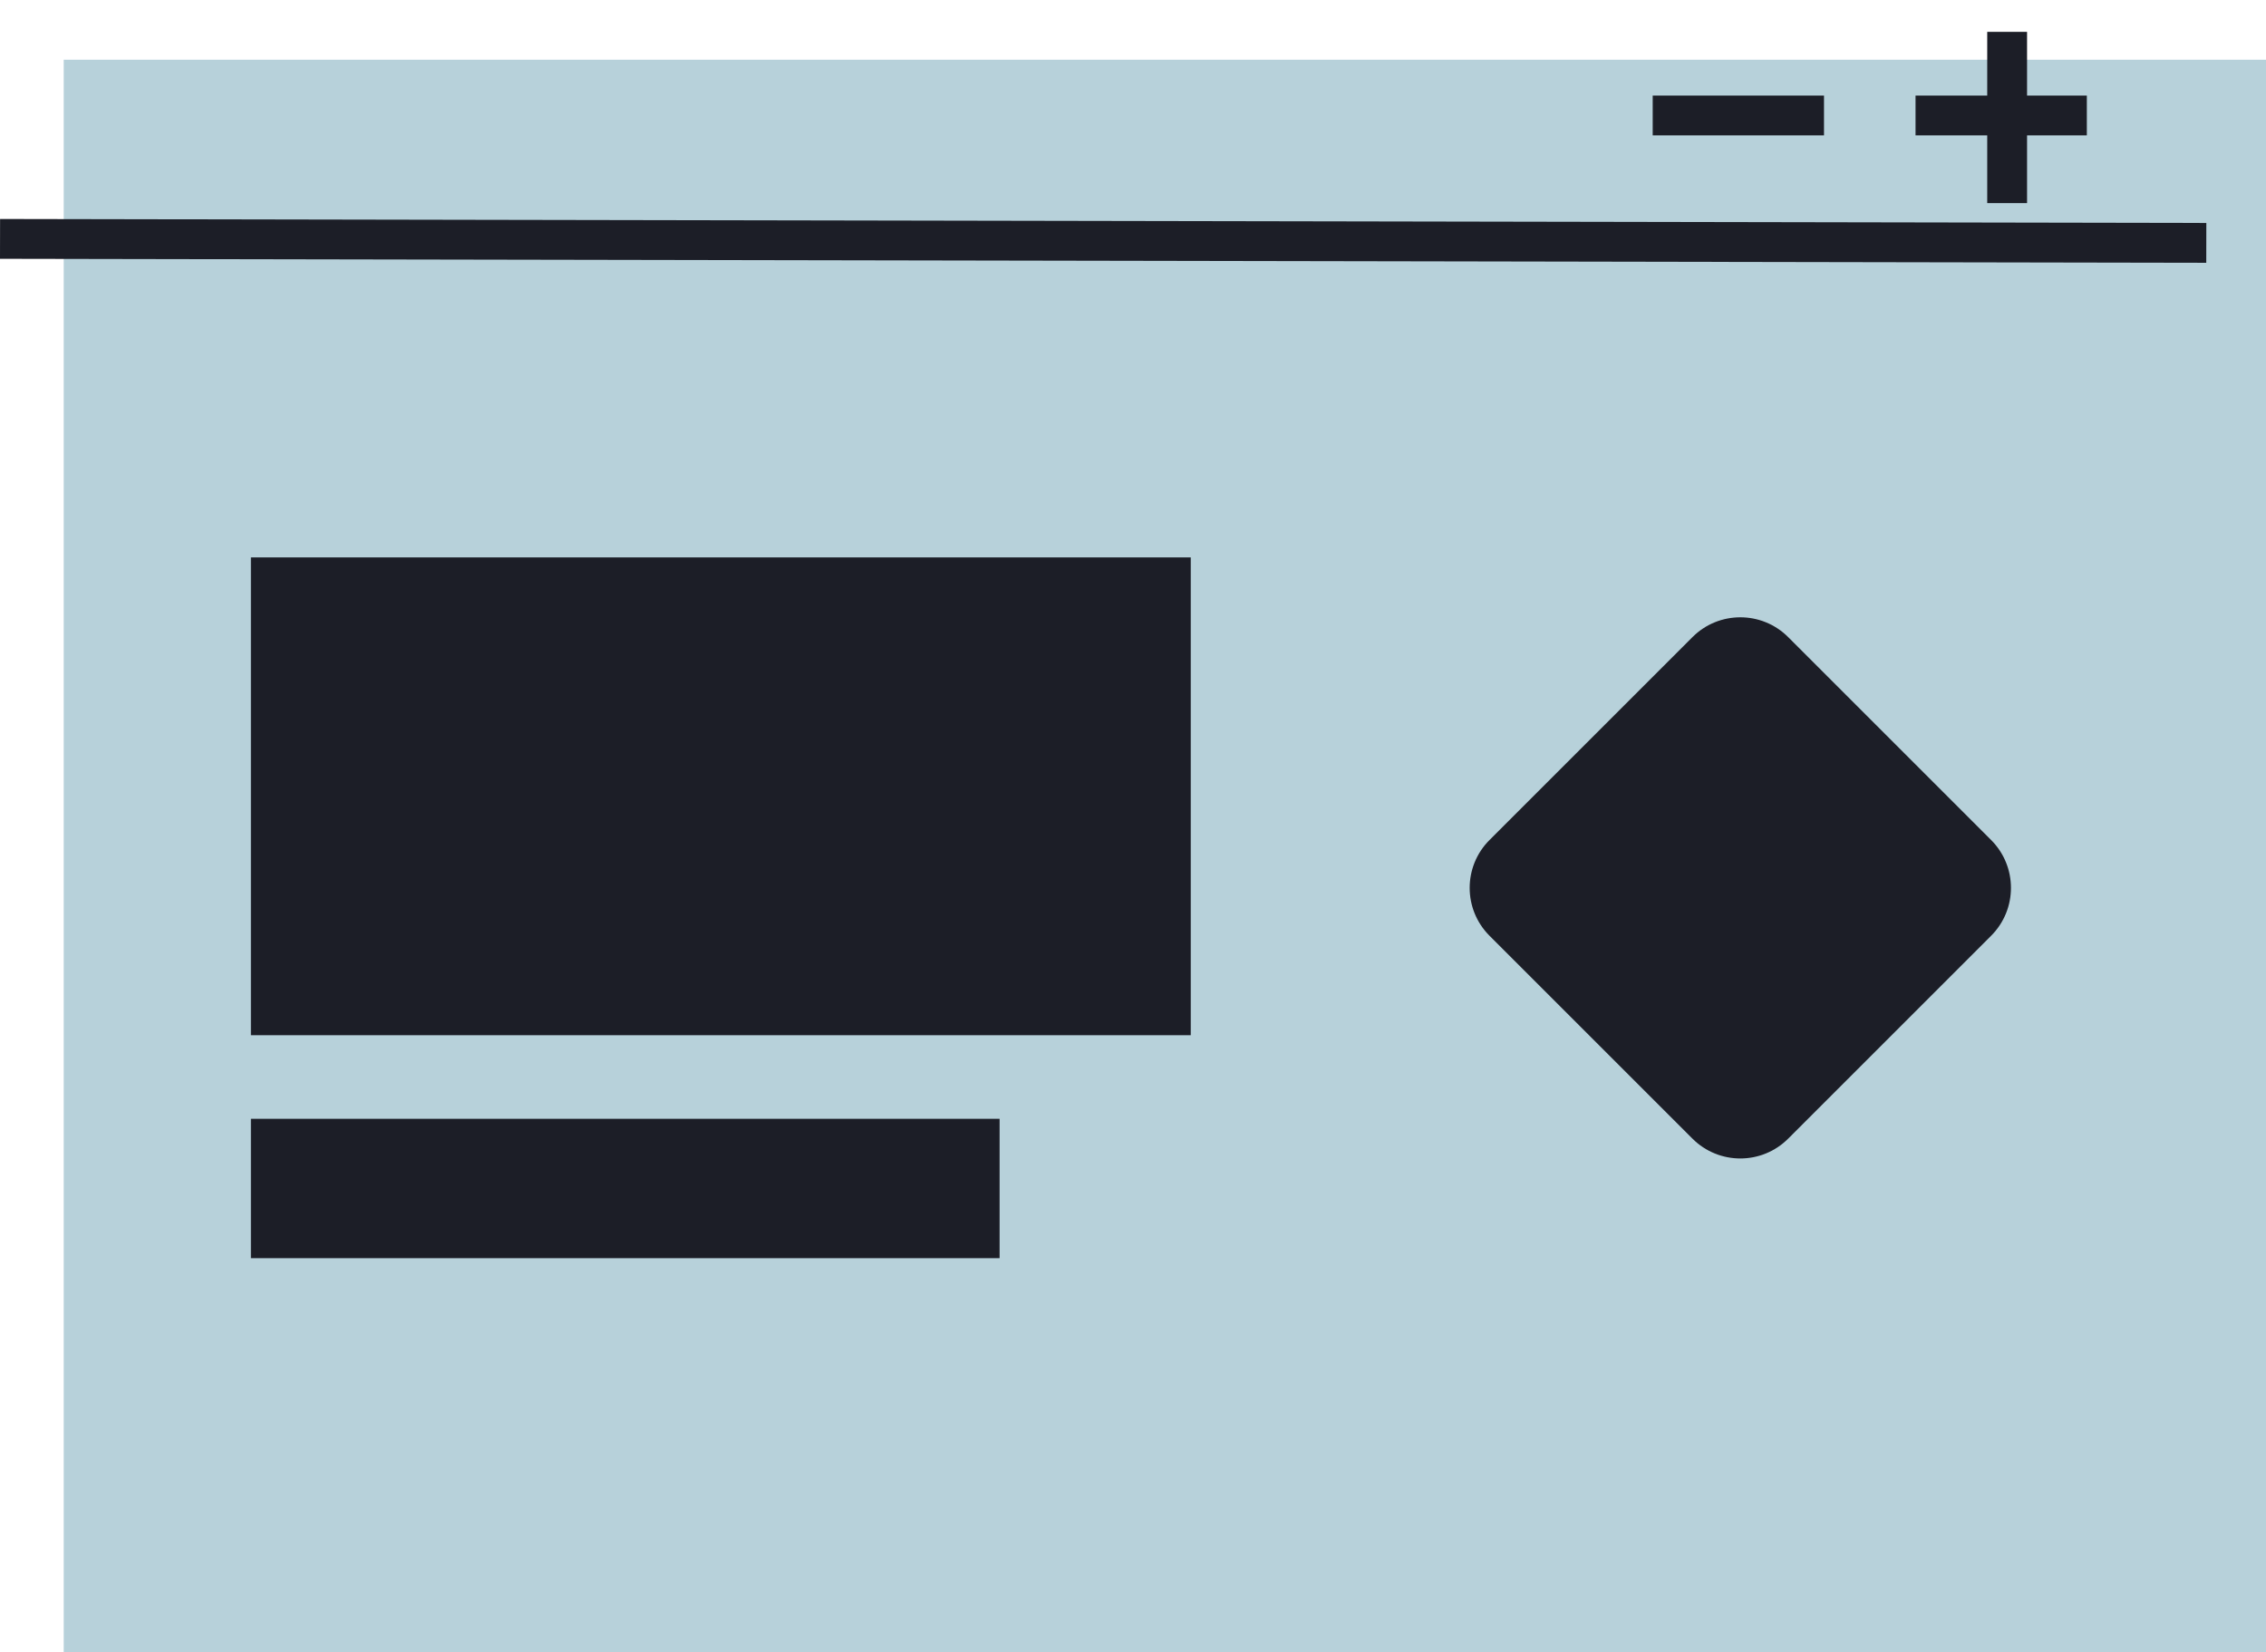 <svg width="569" height="415" viewBox="0 0 569 415" fill="none" xmlns="http://www.w3.org/2000/svg">
<g filter="url(#filter0_d)">
<rect x="1" width="553" height="400" fill="#B7D1DA"/>
</g>
<line x1="0.009" y1="60" x2="554.009" y2="61" stroke="#1C1E27" stroke-width="10"/>
<line x1="481" y1="29" x2="524.012" y2="29" stroke="#1C1E27" stroke-width="10"/>
<line x1="415" y1="29" x2="458.012" y2="29" stroke="#1C1E27" stroke-width="10"/>
<line x1="504" y1="8" x2="504" y2="51.012" stroke="#1C1E27" stroke-width="10"/>
<rect x="63" y="140" width="236" height="120" fill="#1C1E27"/>
<rect x="63" y="281" width="188" height="35" fill="#1C1E27"/>
<path d="M424.979 160.021C431.618 153.382 442.382 153.382 449.021 160.021L499.979 210.979C506.618 217.618 506.618 228.382 499.979 235.021L449.021 285.979C442.382 292.618 431.618 292.618 424.979 285.979L374.021 235.021C367.382 228.382 367.382 217.618 374.021 210.979L424.979 160.021Z" fill="#1C1E27"/>
<defs>
<filter id="filter0_d" x="1" y="0" width="568" height="415" filterUnits="userSpaceOnUse" color-interpolation-filters="sRGB">
<feFlood flood-opacity="0" result="BackgroundImageFix"/>
<feColorMatrix in="SourceAlpha" type="matrix" values="0 0 0 0 0 0 0 0 0 0 0 0 0 0 0 0 0 0 127 0" result="hardAlpha"/>
<feOffset dx="15" dy="15"/>
<feComposite in2="hardAlpha" operator="out"/>
<feColorMatrix type="matrix" values="0 0 0 0 0.506 0 0 0 0 0.655 0 0 0 0 0.702 0 0 0 1 0"/>
<feBlend mode="normal" in2="BackgroundImageFix" result="effect1_dropShadow"/>
<feBlend mode="normal" in="SourceGraphic" in2="effect1_dropShadow" result="shape"/>
</filter>
</defs>
</svg>
